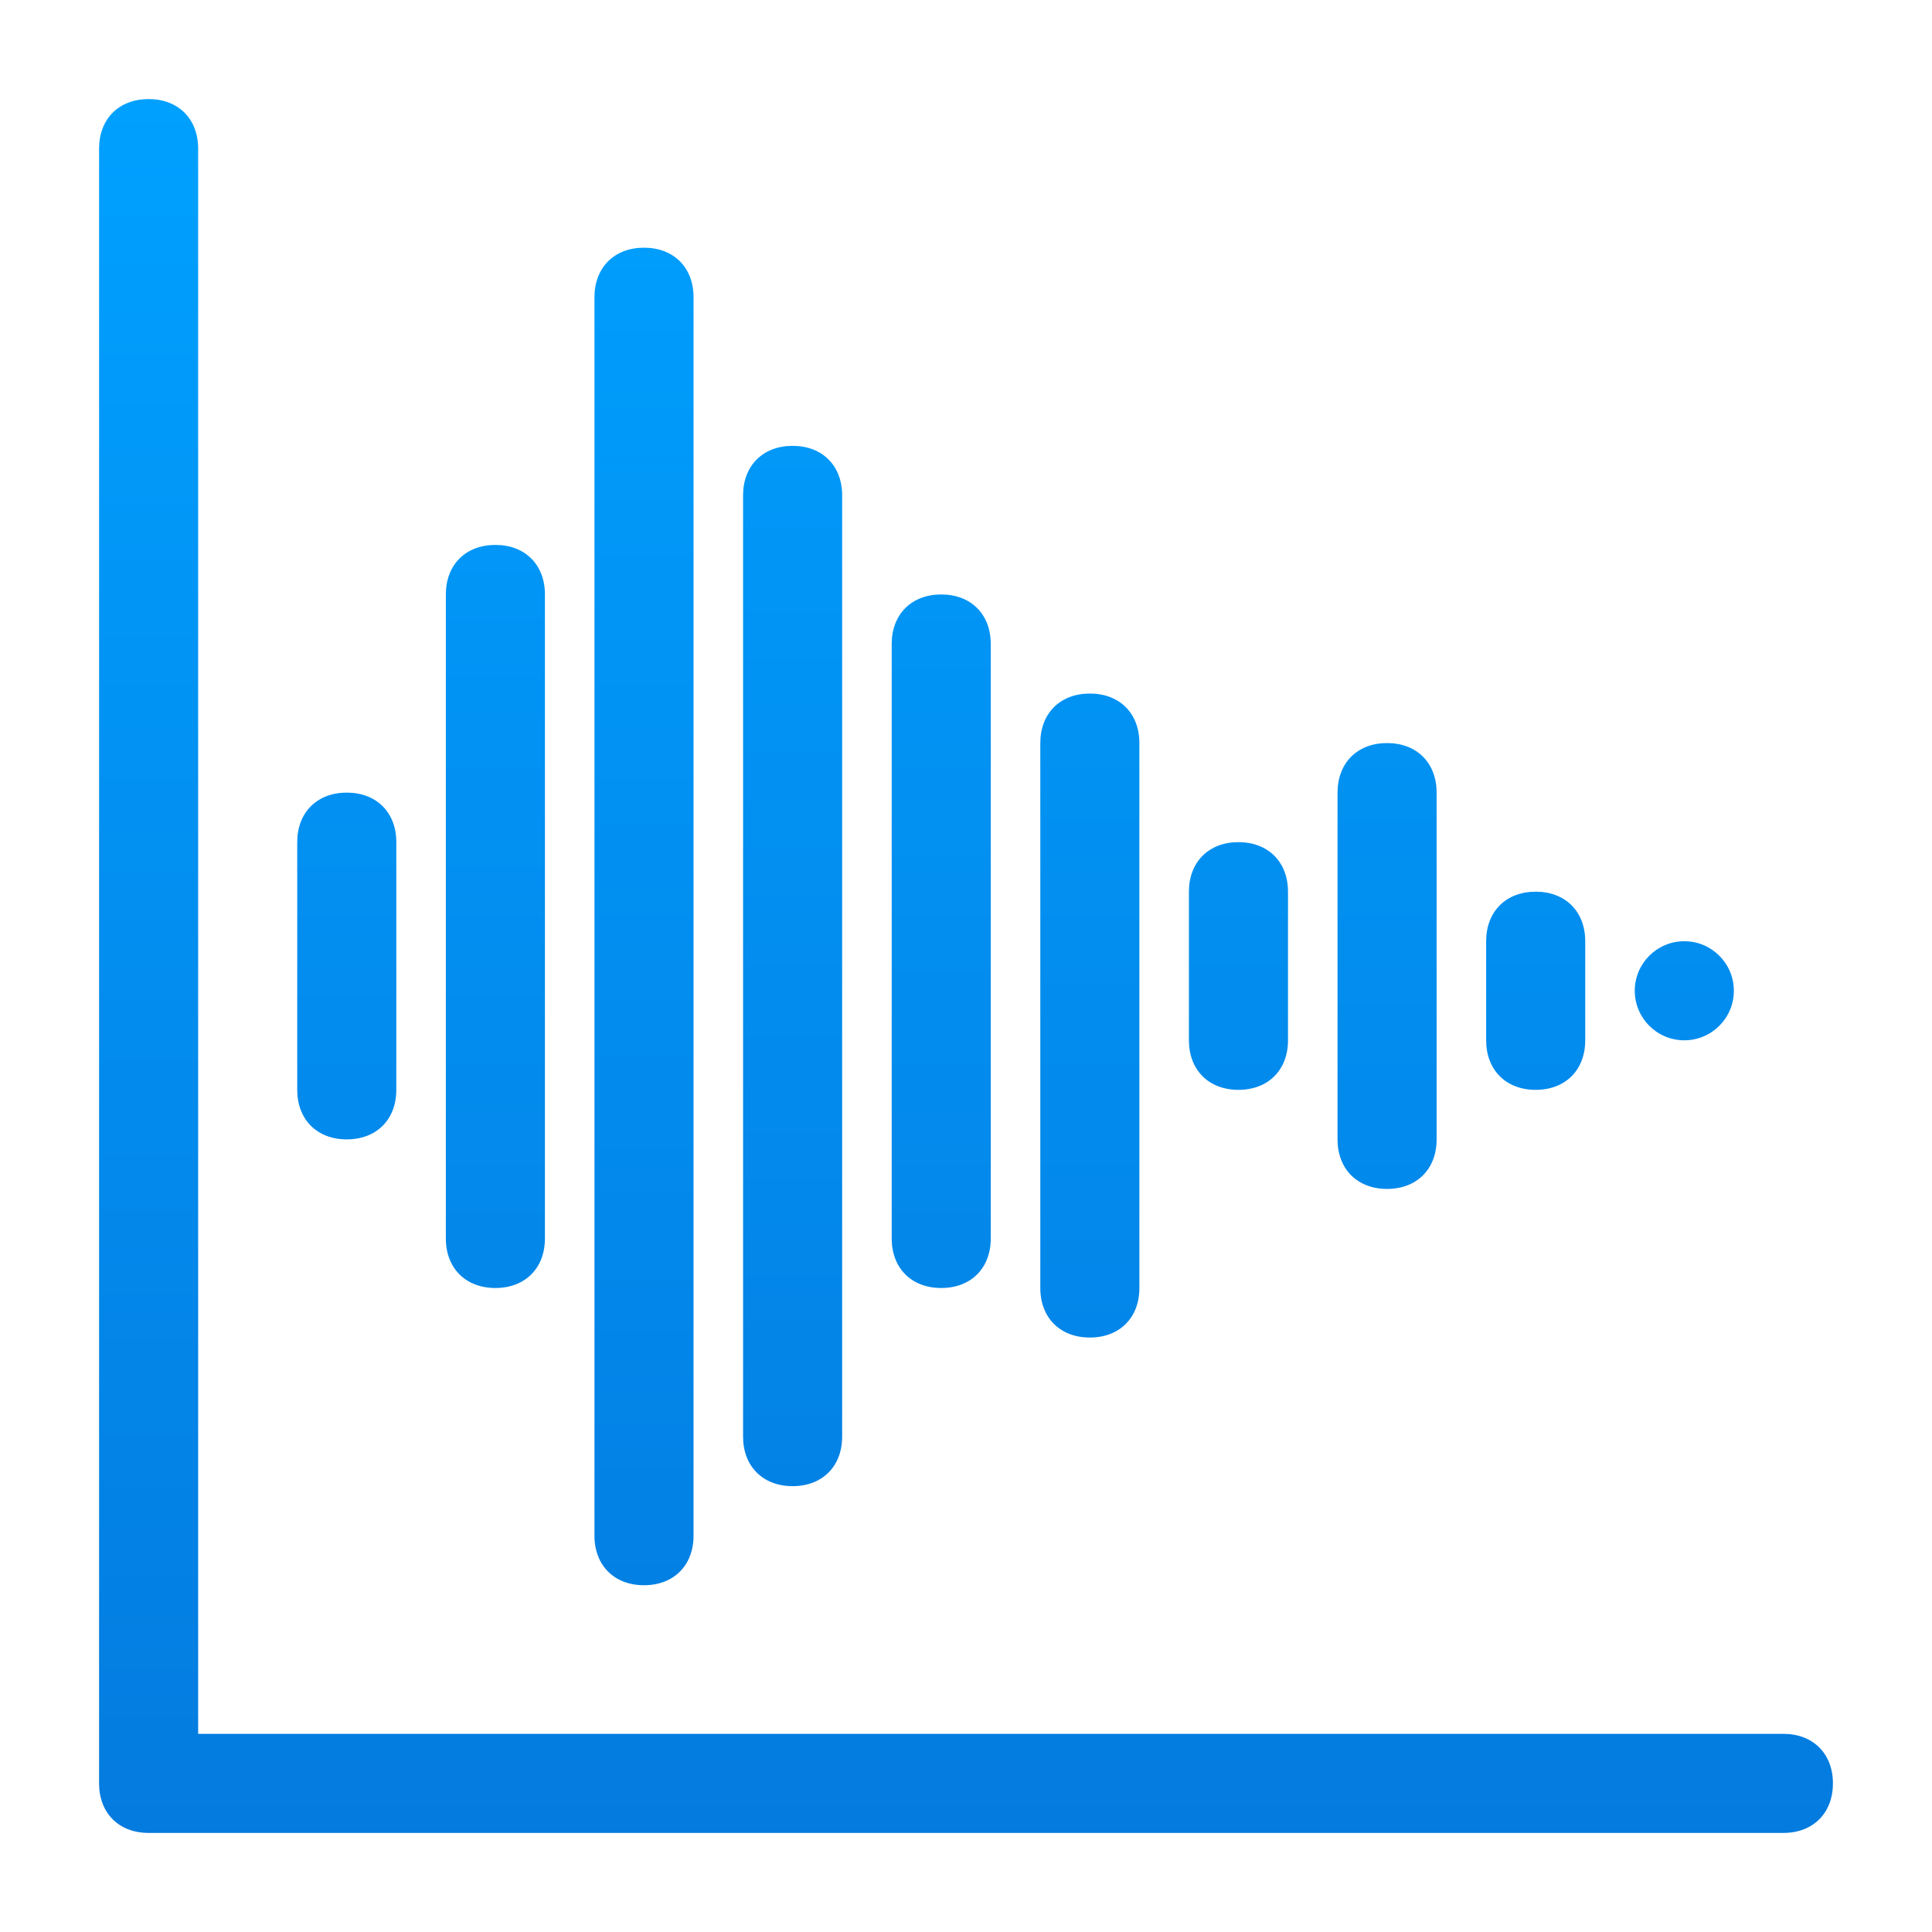 <?xml version="1.0" encoding="utf-8" ?>
<svg version="1.1" id="Layer_1" xmlns="http://www.w3.org/2000/svg" xmlns:xlink="http://www.w3.org/1999/xlink" x="0px" y="0px"
     viewBox="0 0 39 39" style="enable-background:new 0 0 39 39;" xml:space="preserve">
<rect fill="none" width="39" height="39" />

<linearGradient id="SVGID_1_" gradientUnits="userSpaceOnUse" x1="19.5" y1="2" x2="19.5" y2="37">
    <stop offset="0" style="stop-color:#00A0FF" />
    <stop offset="1" style="stop-color:#047BDF" />
</linearGradient>

<path fill="url(#SVGID_1_)" d="M36,35H4V3c0-0.6-0.4-1-1-1S2,2.4,2,3v33c0,0.6,0.4,1,1,1h33c0.6,0,1-0.4,1-1S36.6,35,36,35z" />

<linearGradient id="SVGID_2_" gradientUnits="userSpaceOnUse" x1="10" y1="11" x2="10" y2="26">
    <stop offset="0" style="stop-color:#0196F7" />
    <stop offset="1" style="stop-color:#0387E9" />
</linearGradient>

<path fill="url(#SVGID_2_)" d="M10,26c0.6,0,1-0.4,1-1V12c0-0.6-0.4-1-1-1s-1,0.4-1,1v13C9,25.6,9.4,26,10,26z" />

<linearGradient id="SVGID_3_" gradientUnits="userSpaceOnUse" x1="13" y1="5" x2="13" y2="32">
    <stop offset="0" style="stop-color:#009DFC" />
    <stop offset="1" style="stop-color:#0380E4" />
</linearGradient>

<path fill="url(#SVGID_3_)" d="M13,32c0.6,0,1-0.4,1-1V6c0-0.6-0.4-1-1-1s-1,0.4-1,1v25C12,31.6,12.4,32,13,32z" />

<linearGradient id="SVGID_4_" gradientUnits="userSpaceOnUse" x1="16" y1="9" x2="16" y2="30">
    <stop offset="0" style="stop-color:#0198F8" />
    <stop offset="1" style="stop-color:#0382E5" />
</linearGradient>

<path fill="url(#SVGID_4_)" d="M16,30c0.6,0,1-0.4,1-1V10c0-0.6-0.4-1-1-1s-1,0.4-1,1v19C15,29.6,15.4,30,16,30z" />

<linearGradient id="SVGID_5_" gradientUnits="userSpaceOnUse" x1="19" y1="12" x2="19" y2="26">
    <stop offset="0" style="stop-color:#0195F5" />
    <stop offset="1" style="stop-color:#0387E9" />
</linearGradient>

<path fill="url(#SVGID_5_)" d="M19,26c0.6,0,1-0.4,1-1V13c0-0.6-0.4-1-1-1s-1,0.4-1,1v12C18,25.6,18.4,26,19,26z" />

<linearGradient id="SVGID_6_" gradientUnits="userSpaceOnUse" x1="22" y1="14" x2="22" y2="27">
    <stop offset="0" style="stop-color:#0193F3" />
    <stop offset="1" style="stop-color:#0386E9" />
</linearGradient>

<path fill="url(#SVGID_6_)" d="M22,27c0.6,0,1-0.4,1-1V15c0-0.6-0.4-1-1-1s-1,0.4-1,1v11C21,26.6,21.4,27,22,27z" />

<linearGradient id="SVGID_7_" gradientUnits="userSpaceOnUse" x1="25" y1="17" x2="25" y2="22">
    <stop offset="0" style="stop-color:#0290F0" />
    <stop offset="1" style="stop-color:#028BED" />
</linearGradient>

<path fill="url(#SVGID_7_)" d="M25,22c0.6,0,1-0.4,1-1v-3c0-0.6-0.4-1-1-1s-1,0.4-1,1v3C24,21.6,24.4,22,25,22z" />

<linearGradient id="SVGID_8_" gradientUnits="userSpaceOnUse" x1="28" y1="15" x2="28" y2="24">
    <stop offset="0" style="stop-color:#0192F2" />
    <stop offset="1" style="stop-color:#0289EC" />
</linearGradient>

<path fill="url(#SVGID_8_)" d="M28,24c0.6,0,1-0.4,1-1v-7c0-0.6-0.4-1-1-1s-1,0.4-1,1v7C27,23.6,27.4,24,28,24z" />

<linearGradient id="SVGID_9_" gradientUnits="userSpaceOnUse" x1="31" y1="18" x2="31" y2="22">
    <stop offset="0" style="stop-color:#018FF0" />
    <stop offset="1" style="stop-color:#028BED" />
</linearGradient>

<path fill="url(#SVGID_9_)" d="M31,22c0.6,0,1-0.4,1-1v-2c0-0.6-0.4-1-1-1s-1,0.4-1,1v2C30,21.6,30.4,22,31,22z" />

<linearGradient id="SVGID_10_" gradientUnits="userSpaceOnUse" x1="7" y1="16" x2="7" y2="23">
    <stop offset="0" style="stop-color:#0291F2" />
    <stop offset="1" style="stop-color:#028AEC" />
</linearGradient>

<path fill="url(#SVGID_10_)" d="M7,23c0.6,0,1-0.4,1-1v-5c0-0.6-0.4-1-1-1s-1,0.4-1,1v5C6,22.6,6.4,23,7,23z" />

<linearGradient id="SVGID_11_" gradientUnits="userSpaceOnUse" x1="34" y1="19" x2="34" y2="21">
    <stop offset="0" style="stop-color:#018EEF" />
    <stop offset="1" style="stop-color:#028CEE" />
</linearGradient>

<circle fill="url(#SVGID_11_)" cx="34" cy="20" r="1" />

</svg>
